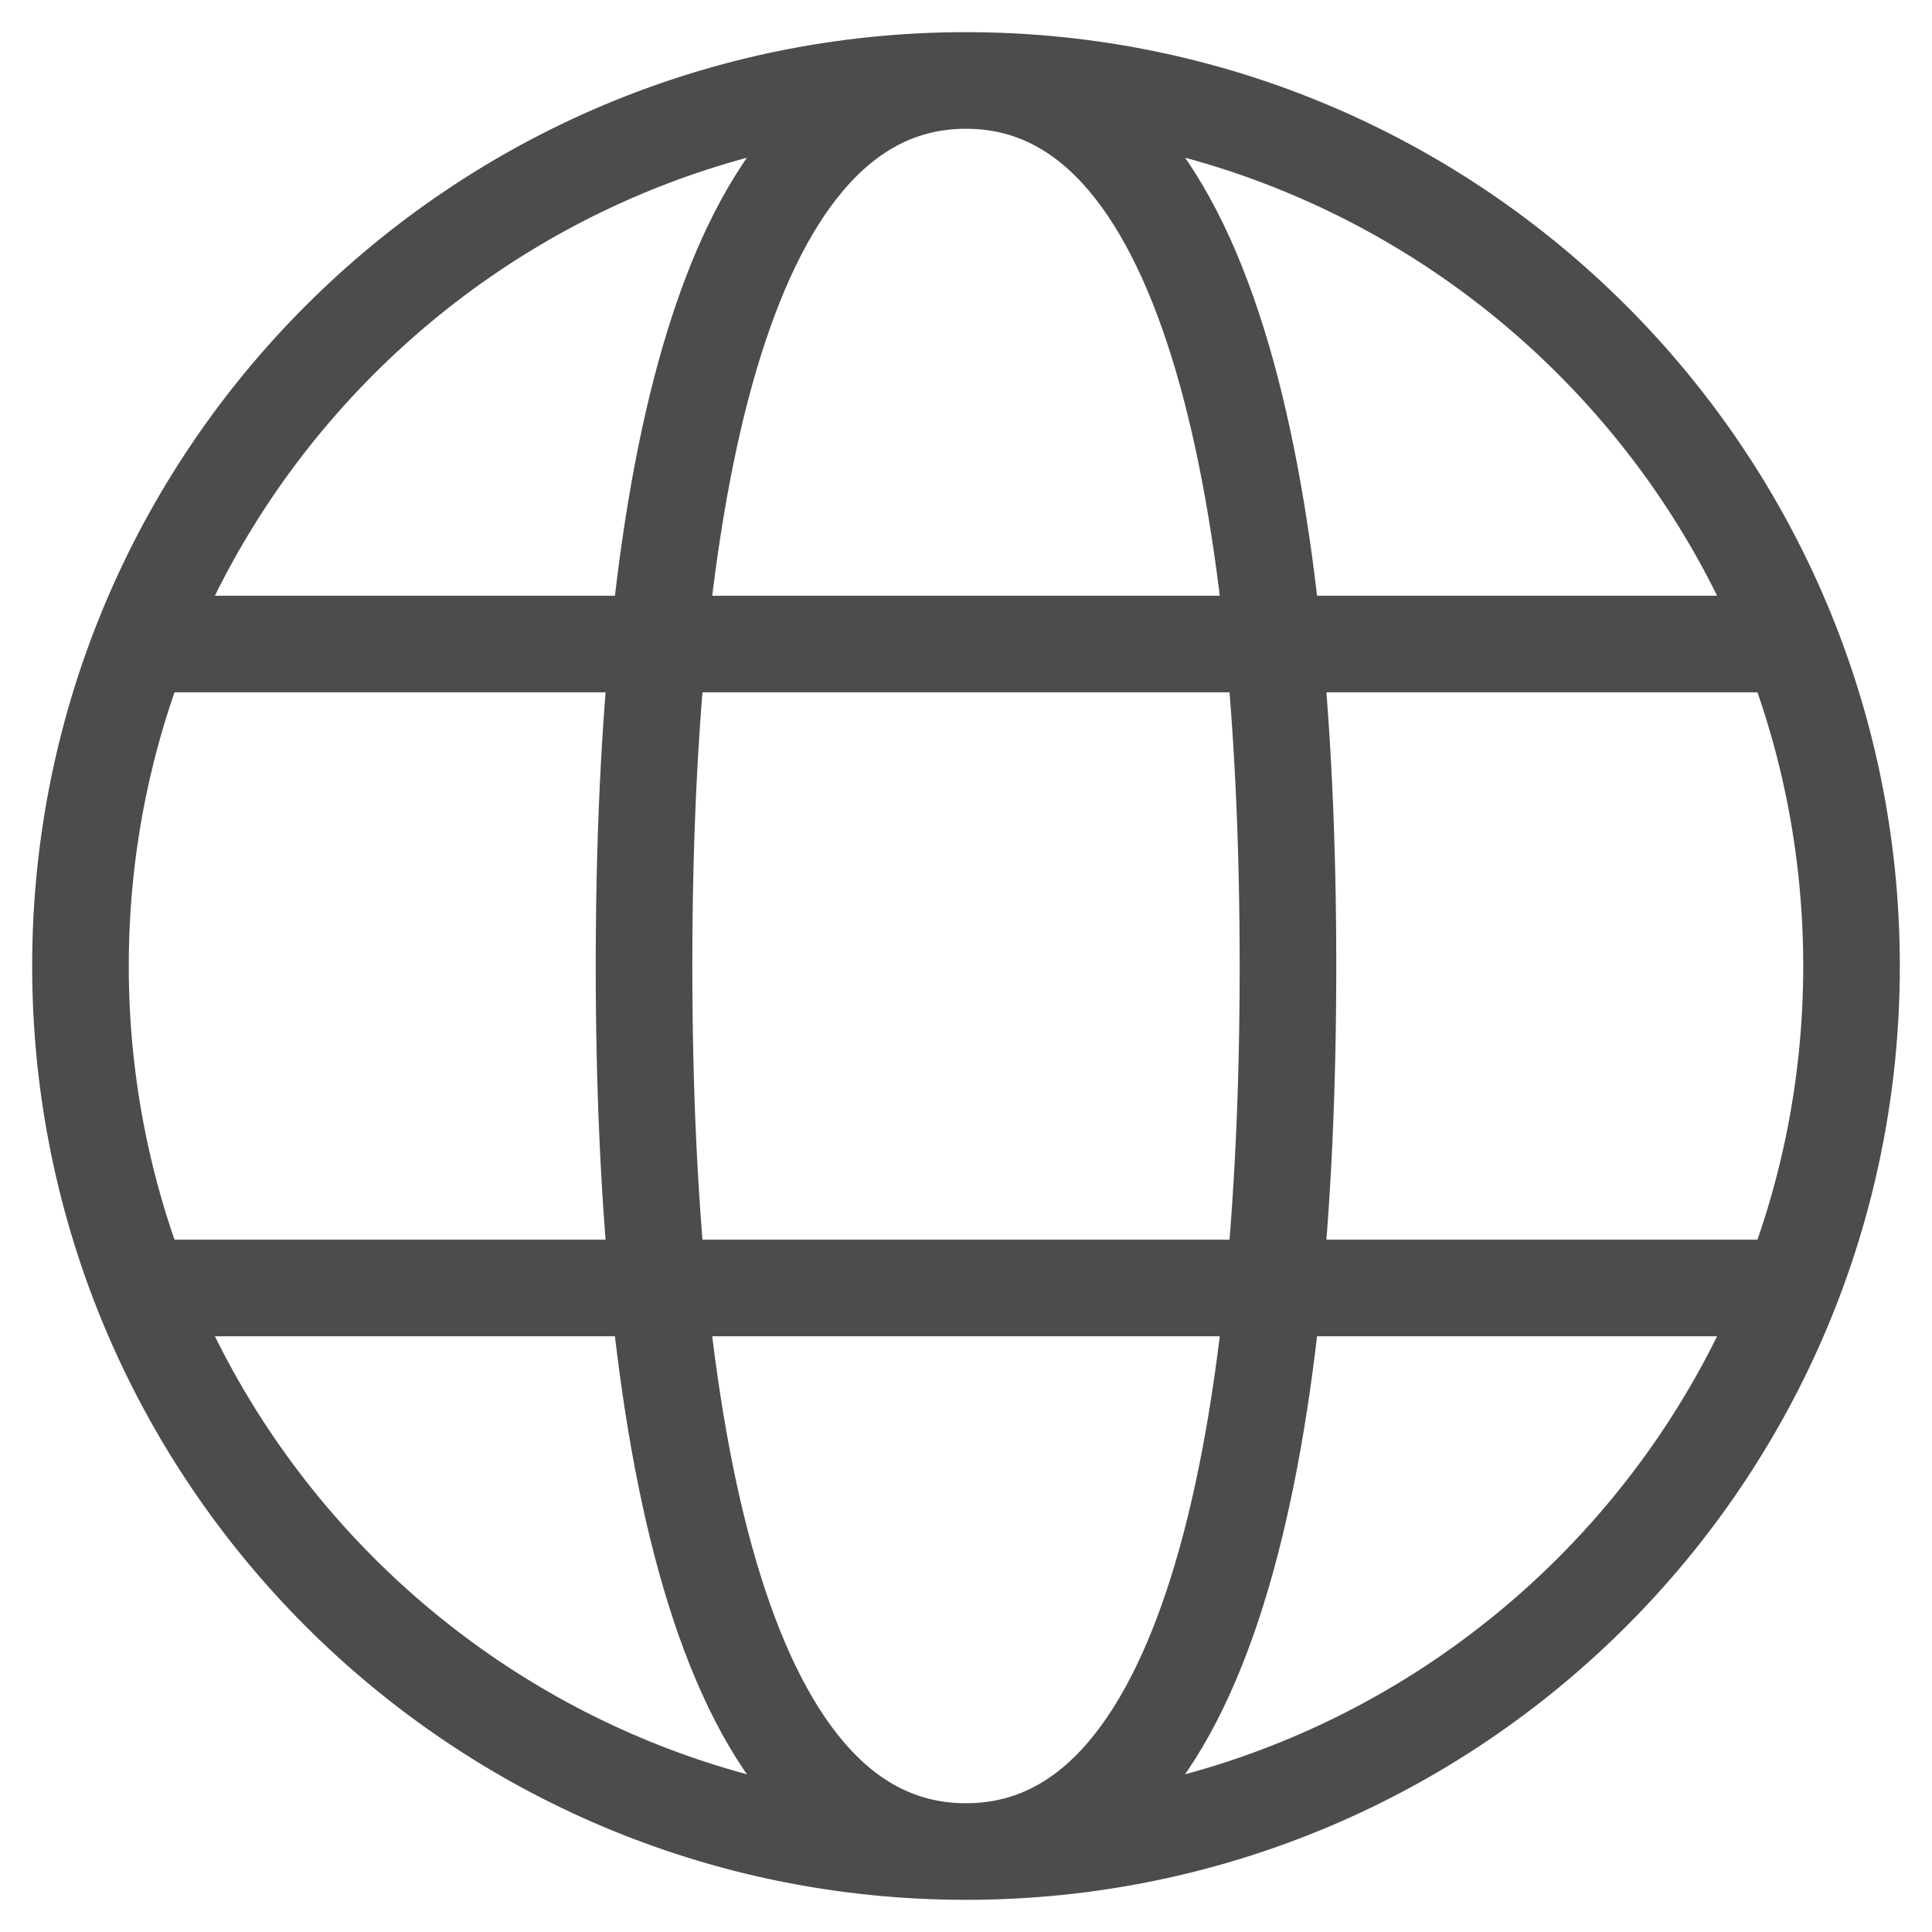 <svg width="20" height="20" viewBox="0 0 20 20" fill="none" xmlns="http://www.w3.org/2000/svg">
<path d="M10 19.167C15.062 19.167 19.167 15.062 19.167 10C19.167 4.938 15.062 0.833 10 0.833M10 19.167C4.937 19.167 0.833 15.062 0.833 10C0.833 4.938 4.937 0.833 10 0.833M10 19.167C12.5 19.167 13.333 15 13.333 10C13.333 5 12.5 0.833 10 0.833M10 19.167C7.5 19.167 6.667 15 6.667 10C6.667 5 7.5 0.833 10 0.833M1.667 13.333H18.333M1.667 6.667H18.333" stroke="#4C4C4C"/>
</svg>
